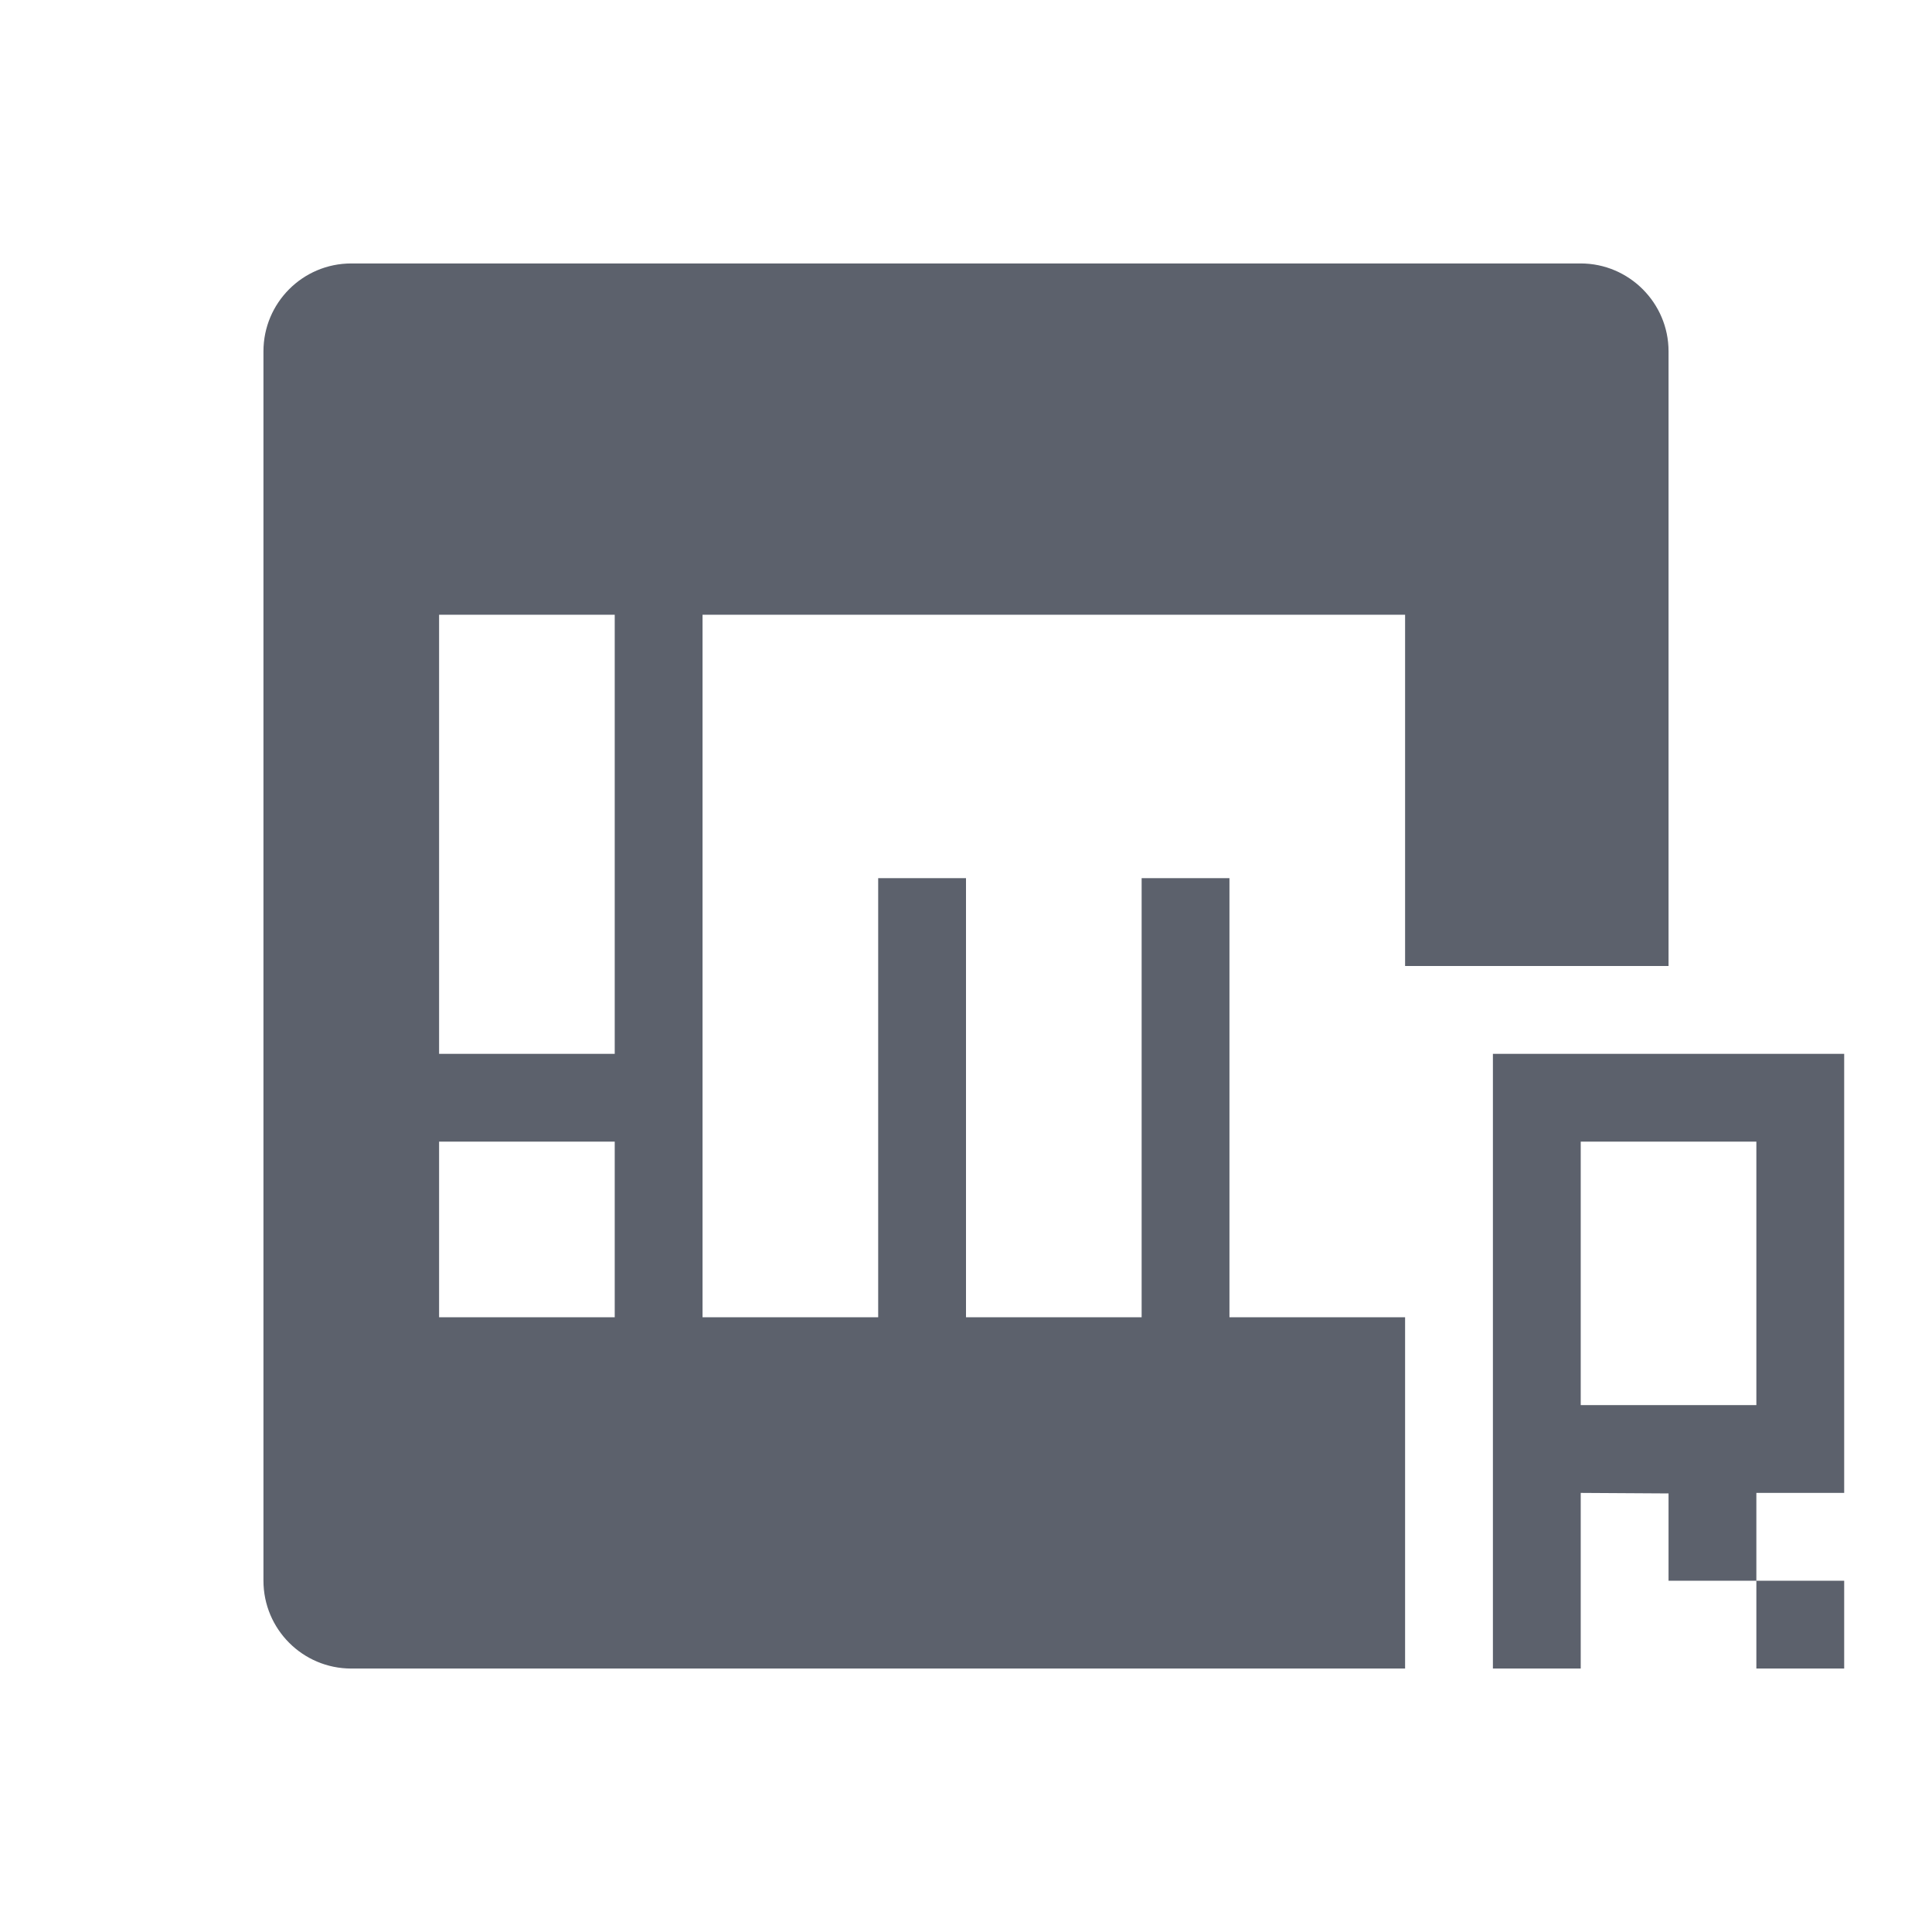 <svg xmlns="http://www.w3.org/2000/svg" width="22" height="22" version="1">
 <defs>
  <style id="current-color-scheme" type="text/css">
   .ColorScheme-Text { color:#5c616c; } .ColorScheme-Highlight { color:#5294e2; }
  </style>
 </defs>
 <path style="fill:currentColor" class="ColorScheme-Text" d="M 4 3 C 3.446 3 3 3.45 3 4 L 3 18 C 3 18.55 3.446 19 4 19 L 16 19 L 16 15 L 14 15 L 14 10 L 13 10 L 13 15 L 11 15 L 11 10 L 10 10 L 10 15 L 8 15 L 8 7 L 16 7 L 16 11 L 19 11 L 19 4 C 19 3.45 18.55 3 18 3 L 4 3 z M 5 7 L 7 7 L 7 12 L 5 12 L 5 7 z M 17 12 L 17 19 L 18 19 L 18 17 L 19 17.006 L 19 18 L 20 18 L 20 17 L 21 17 L 21 12 L 17 12 z M 20 18 L 20 19 L 21 19 L 21 18 L 20 18 z M 5 13 L 7 13 L 7 15 L 5 15 L 5 13 z M 18 13 L 20 13 L 20 16 L 18 16 L 18 13 z"/>
</svg>
